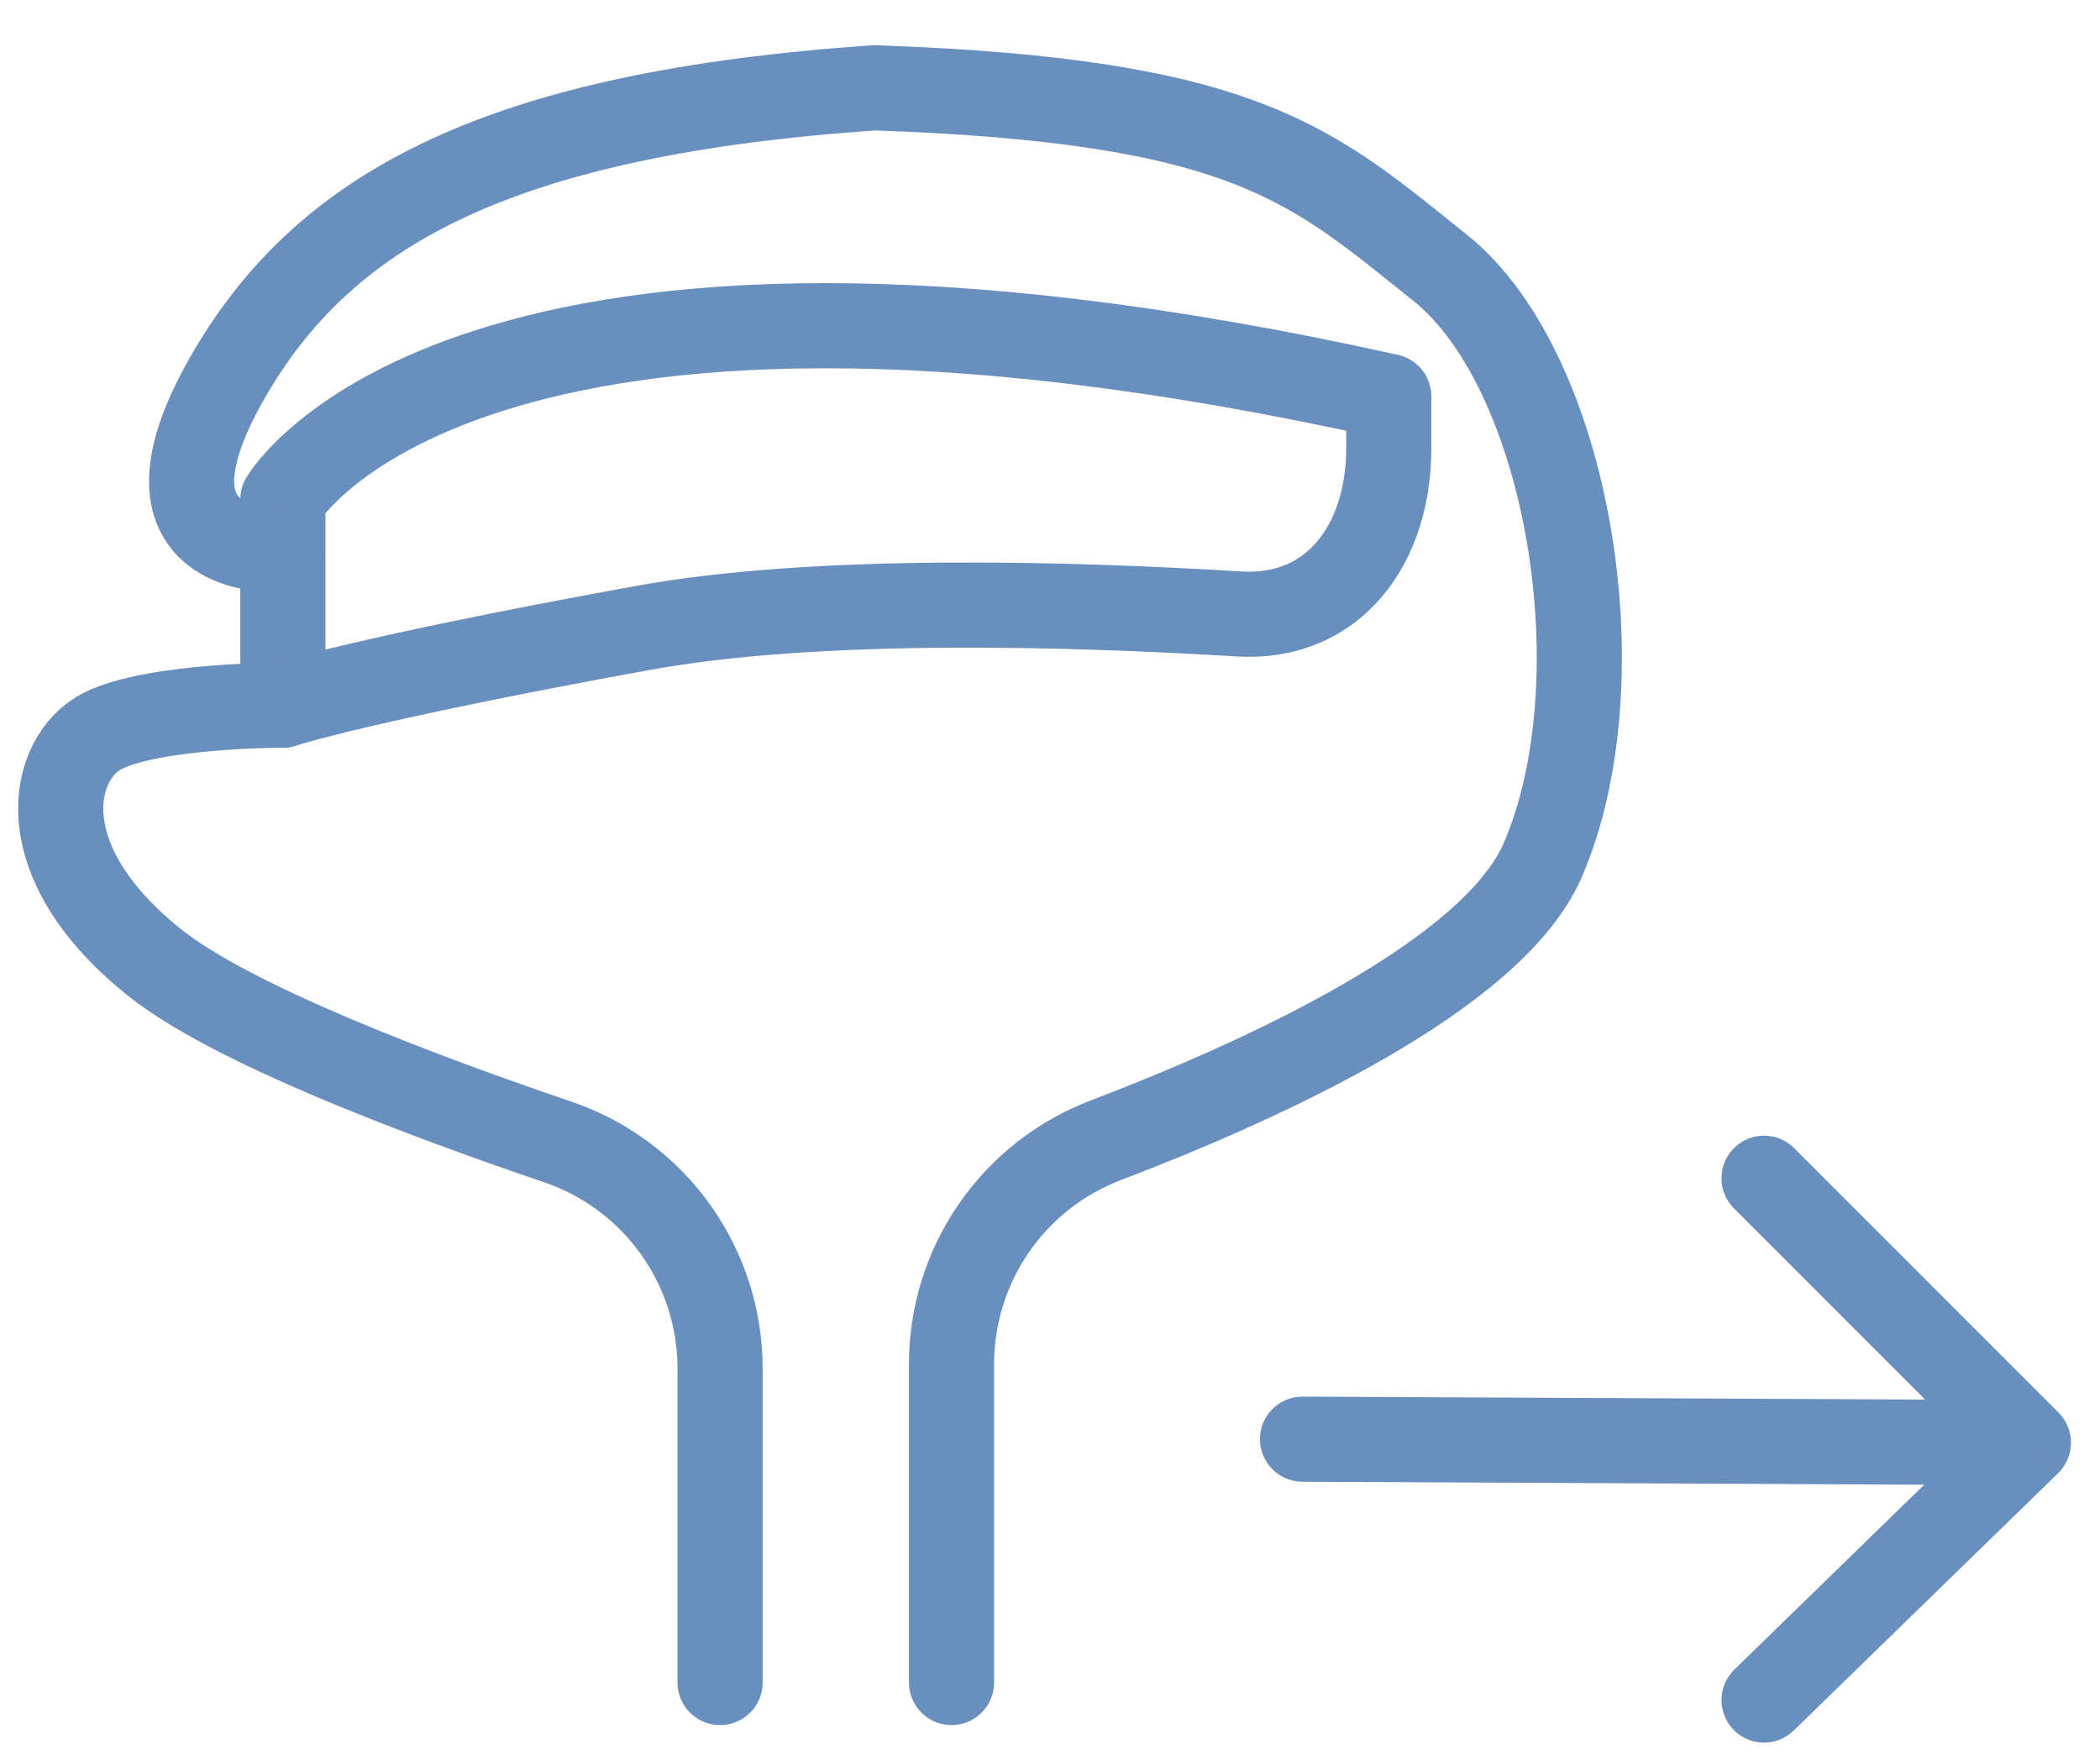 <svg width="37" height="31" viewBox="0 0 37 31" fill="none" xmlns="http://www.w3.org/2000/svg">
<path d="M4.984 12.422V8.797C4.984 8.797 8.156 3.359 24.469 6.984V7.897C24.469 9.581 23.504 10.92 21.823 10.816C18.861 10.635 14.404 10.503 11.328 11.062C6.344 11.969 4.984 12.422 4.984 12.422Z" stroke="#698FBF" stroke-width="1.5" stroke-linecap="round" stroke-linejoin="round"/>
<path d="M12.687 29.641V24.113C12.688 23.232 12.413 22.374 11.901 21.658C11.389 20.942 10.666 20.404 9.833 20.12C7.396 19.292 4.078 18.041 2.719 16.953C0.453 15.141 0.906 13.328 1.812 12.875C2.719 12.422 4.984 12.422 4.984 12.422" stroke="#698FBF" stroke-width="1.5" stroke-linecap="round" stroke-linejoin="round"/>
<path d="M4.889 9.681C4.889 9.681 2.117 9.839 4.078 6.531C5.787 3.649 8.836 2 15.406 1.547C21.976 1.773 23.109 2.906 25.375 4.719C27.64 6.531 28.547 11.969 27.187 15.141C26.314 17.18 22.262 19.028 19.476 20.091C18.678 20.396 17.992 20.936 17.508 21.64C17.024 22.343 16.765 23.177 16.765 24.031V29.641" stroke="#698FBF" stroke-width="1.5" stroke-linecap="round" stroke-linejoin="round"/>
<path d="M22.953 24.604C22.538 24.602 22.201 24.936 22.199 25.35C22.197 25.764 22.531 26.102 22.945 26.104L22.953 24.604ZM35.739 25.415L36.262 25.953C36.406 25.813 36.487 25.621 36.489 25.42C36.49 25.22 36.411 25.027 36.269 24.885L35.739 25.415ZM31.611 20.227C31.318 19.934 30.843 19.934 30.55 20.227C30.258 20.52 30.258 20.995 30.55 21.288L31.611 20.227ZM30.558 29.412C30.261 29.701 30.255 30.176 30.543 30.473C30.832 30.77 31.307 30.776 31.604 30.487L30.558 29.412ZM22.945 26.104L35.735 26.165L35.742 24.665L22.953 24.604L22.945 26.104ZM36.269 24.885L31.611 20.227L30.55 21.288L35.208 25.946L36.269 24.885ZM35.216 24.878L30.558 29.412L31.604 30.487L36.262 25.953L35.216 24.878Z" fill="#698FBF"/>
</svg>
